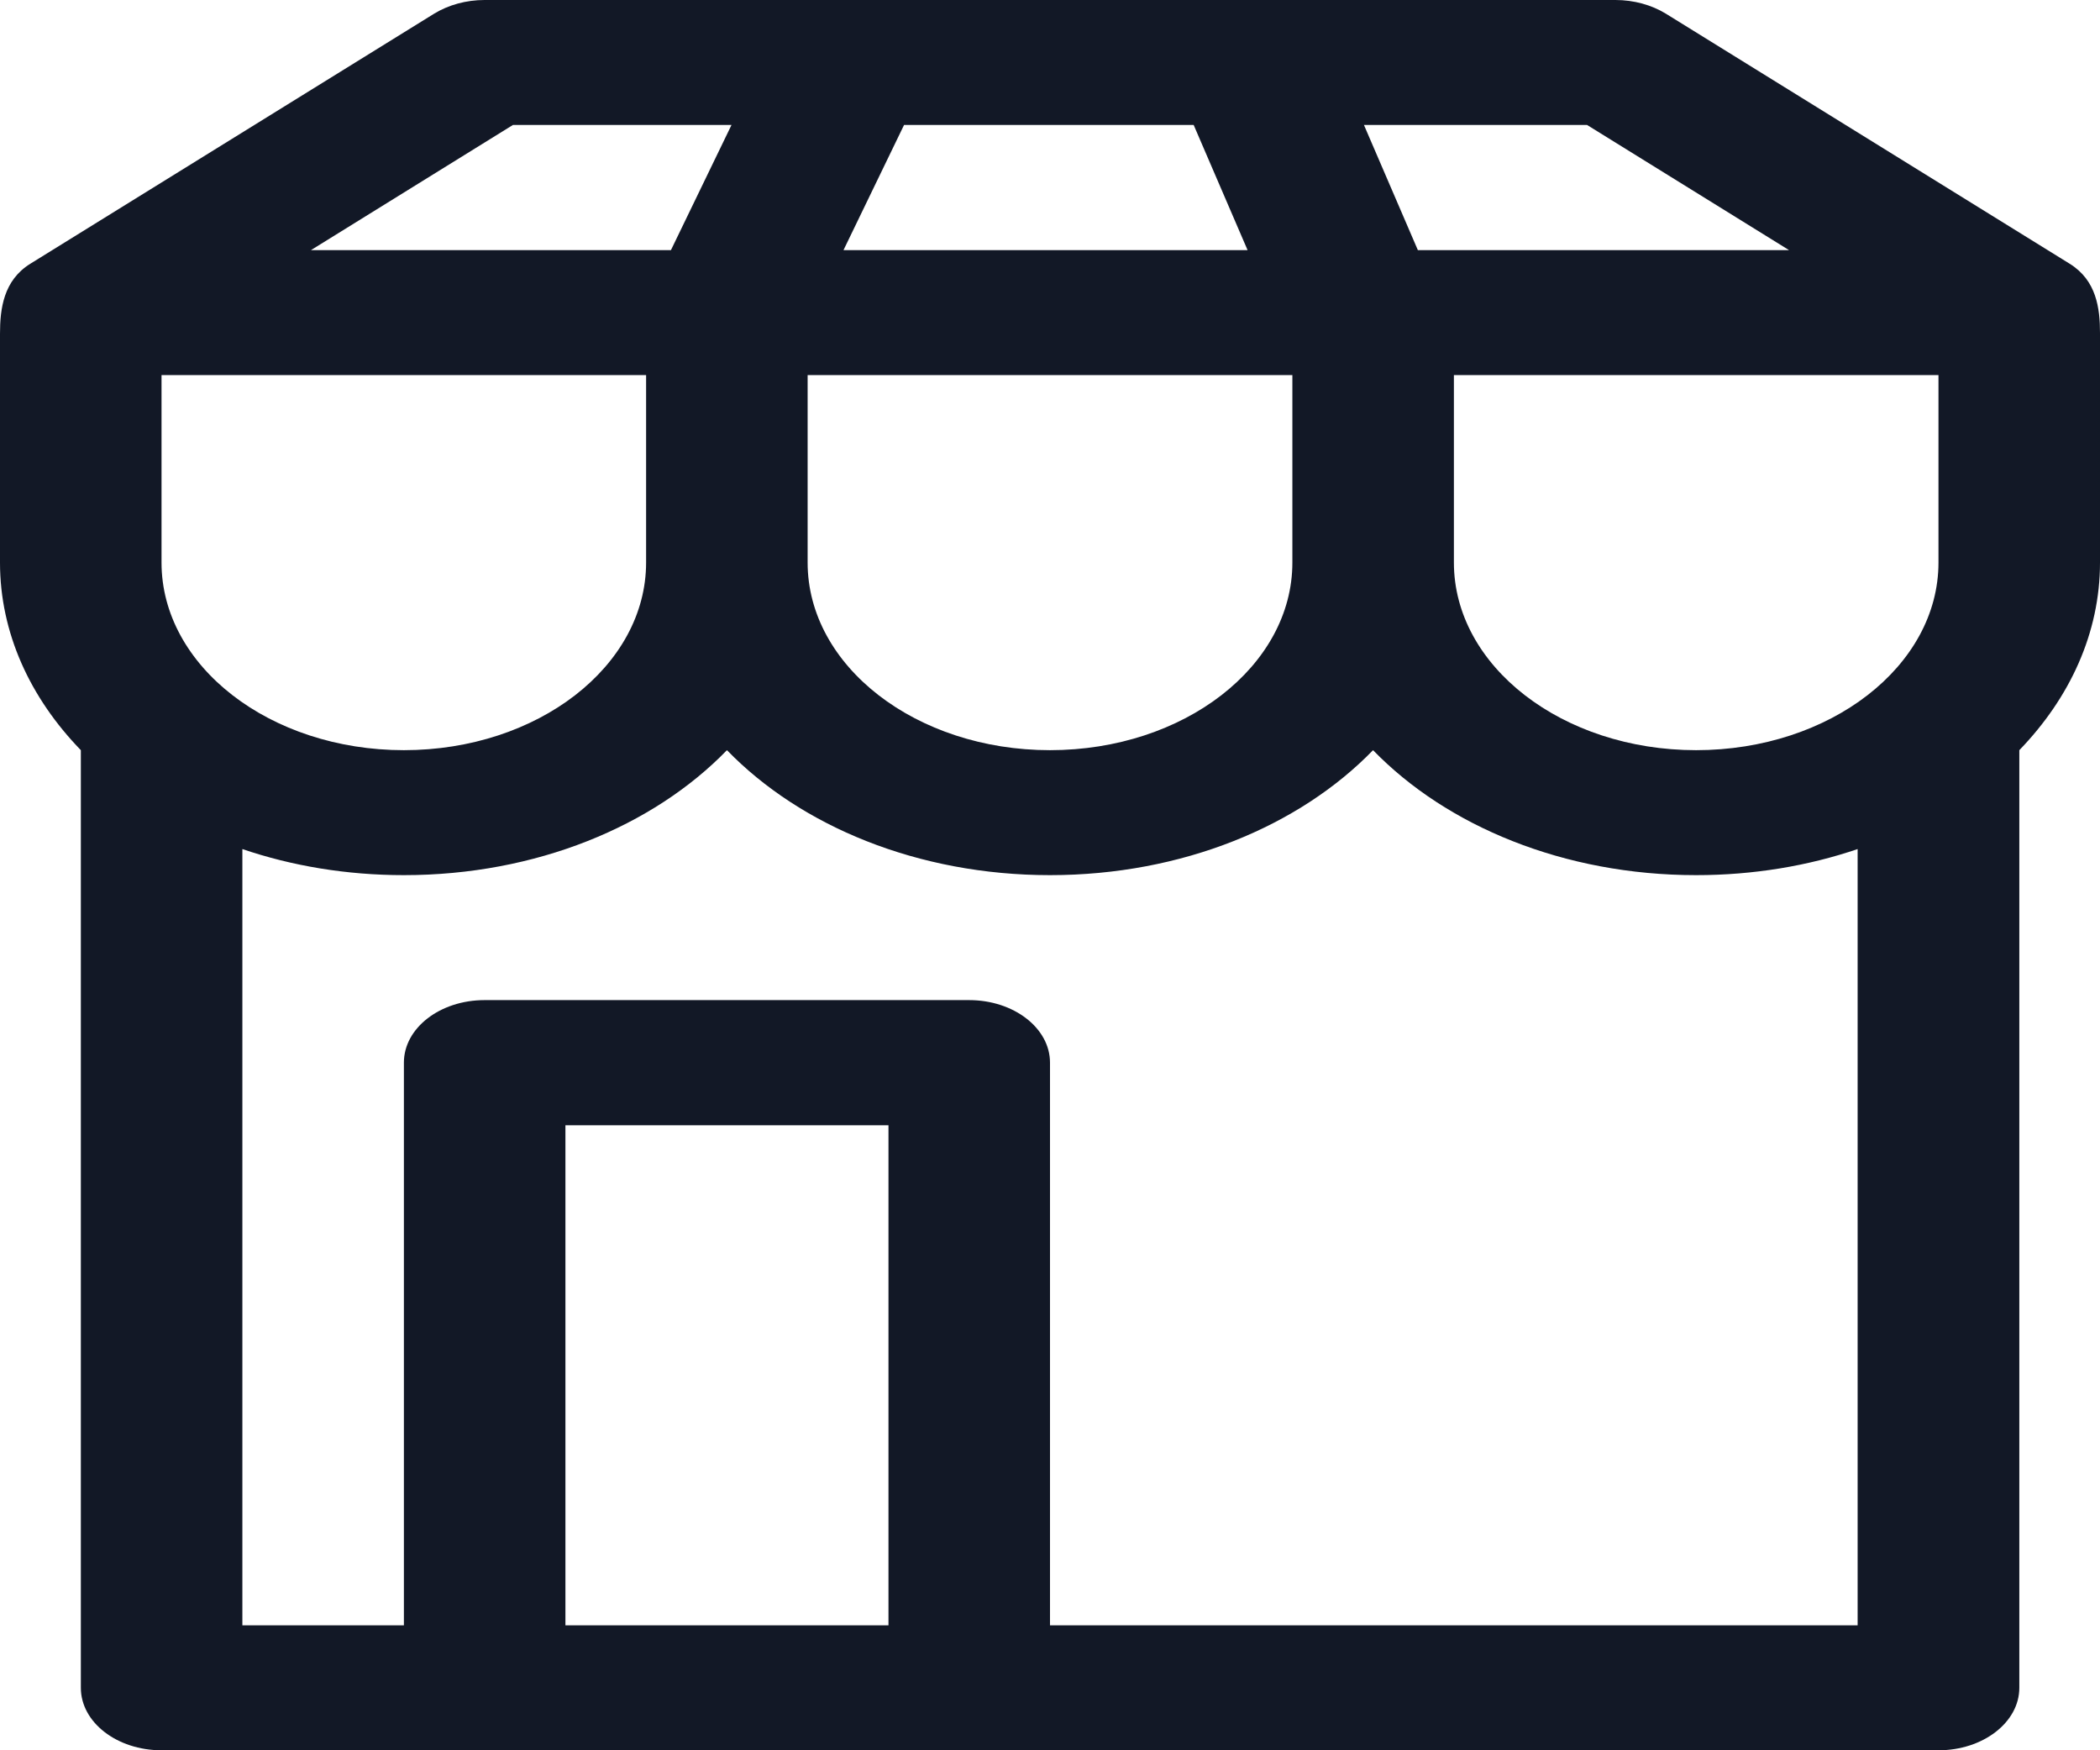 <svg width="12" height="10" viewBox="0 0 12 10" fill="none" xmlns="http://www.w3.org/2000/svg">
<path d="M2.481 0.078L0.173 1.507C0.02 1.602 0 1.764 0 1.907V3.214C0 3.616 0.172 3.987 0.462 4.286V9.643C0.462 9.84 0.668 10 0.923 10H11.077C11.332 10 11.539 9.84 11.539 9.643V4.286C11.828 3.987 12 3.616 12 3.214V1.904C12 1.761 11.98 1.602 11.827 1.507L9.519 0.078C9.437 0.028 9.336 0 9.231 0H2.769C2.664 0 2.563 0.028 2.481 0.078ZM3.692 2.143V3.214C3.692 3.806 3.072 4.286 2.308 4.286C1.543 4.286 0.923 3.806 0.923 3.214V2.143H3.692ZM7.385 2.143V3.214C7.385 3.806 6.765 4.286 6 4.286C5.235 4.286 4.615 3.806 4.615 3.214V2.143H7.385ZM11.077 2.143V3.214C11.077 3.806 10.457 4.286 9.692 4.286C8.928 4.286 8.308 3.806 8.308 3.214V2.143H11.077ZM4.18 0.714L3.834 1.429H1.777L2.931 0.714H4.18ZM4.82 1.429L5.166 0.714H6.821L7.129 1.429H4.82ZM7.794 0.714H9.069L10.223 1.429H8.102L7.794 0.714ZM10.615 4.851V9.286H6V6.071C6 5.874 5.793 5.714 5.538 5.714H2.769C2.514 5.714 2.308 5.874 2.308 6.071V9.286H1.385V4.851C1.667 4.947 1.979 5 2.308 5C3.063 5 3.733 4.72 4.154 4.286C4.575 4.72 5.245 5 6 5C6.755 5 7.425 4.72 7.846 4.286C8.267 4.72 8.937 5 9.692 5C10.021 5 10.333 4.947 10.615 4.851ZM5.077 9.286H3.231V6.429H5.077V9.286Z" fill="#121826"/>
</svg>
